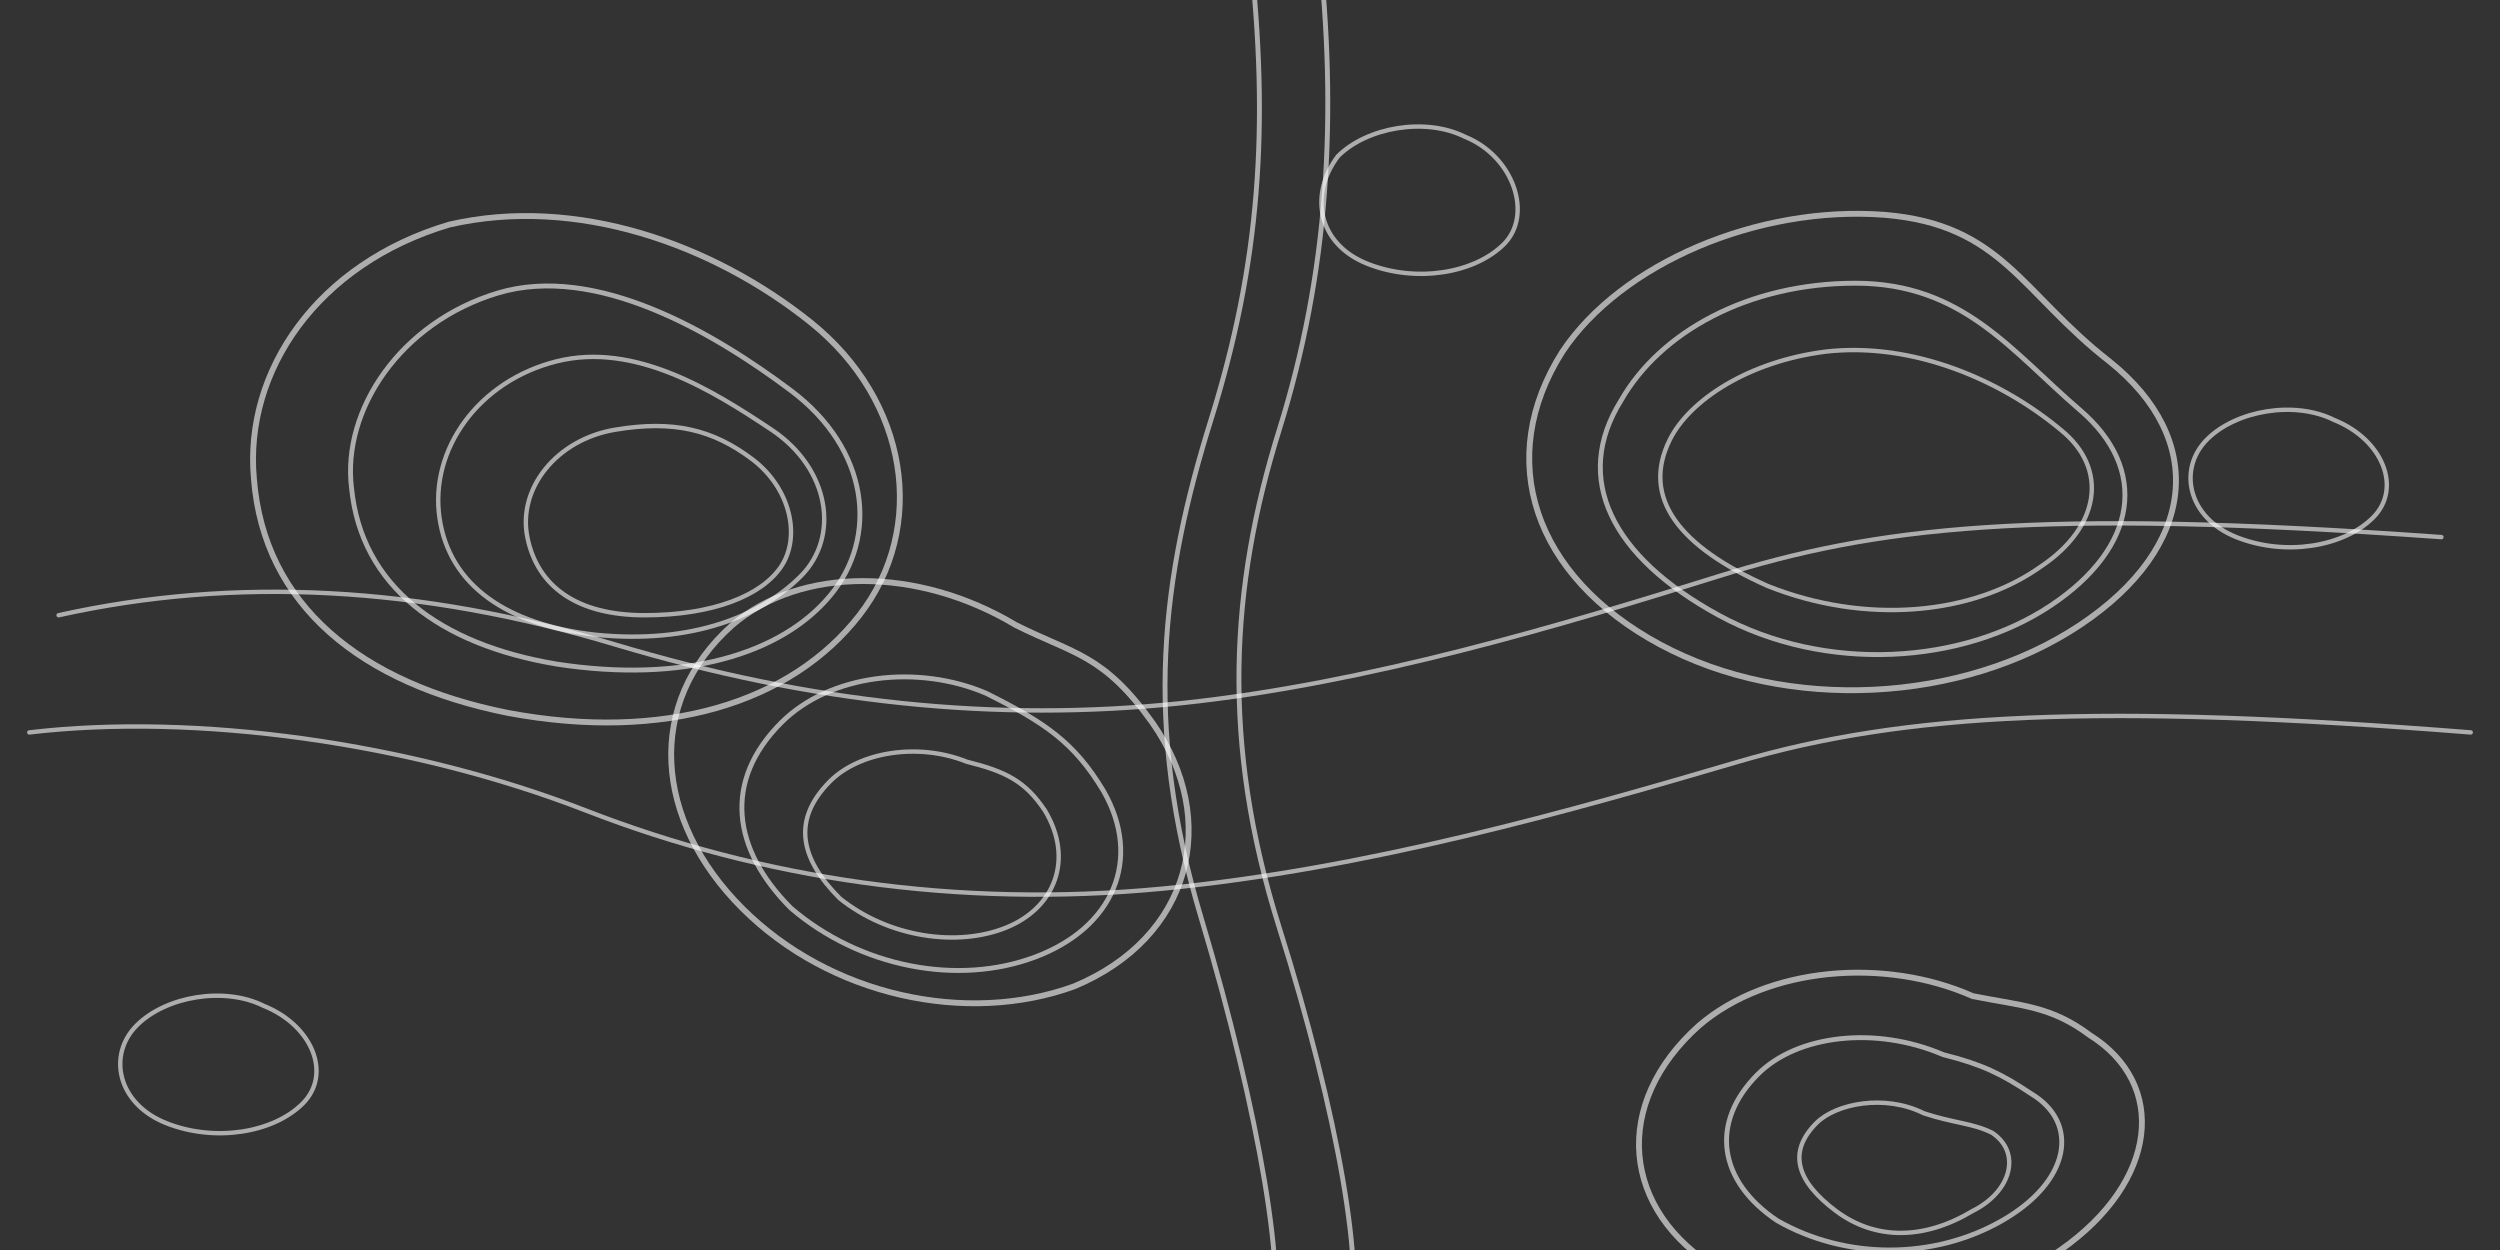 <?xml version="1.0" encoding="UTF-8"?>
<svg xmlns="http://www.w3.org/2000/svg" width="512" height="256" viewBox="0 0 512 256">
  <!-- Background -->
  <rect width="100%" height="100%" fill="#333333"/>

  <!-- Contours: soft white, light density -->
  <g fill="none" stroke="#FFFFFF" stroke-opacity="0.60" stroke-linecap="round" stroke-linejoin="round">

    <!-- Ridge / saddle running vertically-ish to break symmetry -->
    <path stroke-width="1"
      d="M256,-10 C260,26 258,54 248,86 C238,118 234,148 246,188 C258,228 264,264 260,272" />
    <path stroke-width="1"
      d="M270,-12 C274,24 272,56 262,88 C252,120 250,152 262,190 C274,228 280,262 276,272" />

    <!-- Cluster A (upper-left) -->
    <path stroke-width="1.2"
      d="M92,46 C65,54 50,76 52,98 C54,124 74,140 104,146 C136,152 162,144 176,126 C190,108 186,82 166,66 C146,50 118,40 92,46 Z"/>
    <path stroke-width="1"
      d="M102,60 C82,66 70,84 72,100 C74,120 90,132 114,136 C140,140 160,134 170,122 C180,110 178,92 162,80 C146,68 122,54 102,60 Z"/>
    <path stroke-width="0.9"
      d="M114,74 C98,78 88,92 90,106 C92,120 104,128 122,130 C142,132 156,126 164,118 C172,110 170,96 158,88 C146,80 130,70 114,74 Z"/>
    <path stroke-width="0.9"
      d="M126,88 C114,90 106,100 108,110 C110,120 118,126 132,126 C146,126 156,122 160,116 C164,110 162,100 154,94 C146,88 138,86 126,88 Z"/>

    <!-- Cluster B (center-left, elongated) -->
    <path stroke-width="1.2"
      d="M208,128 C188,116 164,116 150,128 C132,144 134,168 152,186 C170,204 198,210 220,202 C244,192 250,168 236,148 C226,134 220,134 208,128 Z"/>
    <path stroke-width="1"
      d="M202,142 C188,136 170,138 160,148 C148,160 150,174 162,186 C176,198 196,202 212,196 C228,190 234,176 226,162 C220,152 214,148 202,142 Z"/>
    <path stroke-width="0.9"
      d="M198,156 C188,152 176,154 170,160 C162,168 164,176 172,184 C182,192 196,194 206,190 C216,186 220,176 214,166 C210,160 206,158 198,156 Z"/>

    <!-- Cluster C (upper-right) -->
    <path stroke-width="1.2"
      d="M386,44 C360,42 332,54 320,72 C306,94 314,118 340,132 C366,146 402,144 426,128 C450,112 452,90 432,74 C414,60 410,46 386,44 Z"/>
    <path stroke-width="1"
      d="M380,58 C358,58 340,68 332,82 C322,98 330,114 352,126 C374,138 402,136 420,124 C438,112 440,96 426,84 C412,72 402,58 380,58 Z"/>
    <path stroke-width="0.9"
      d="M374,72 C358,74 346,82 342,90 C336,102 344,112 362,120 C382,128 404,126 418,116 C430,108 432,96 422,88 C410,78 392,70 374,72 Z"/>

    <!-- Cluster D (lower-right) -->
    <path stroke-width="1.2"
      d="M404,204 C386,196 362,198 348,210 C330,226 332,248 352,260 C372,272 402,270 422,256 C442,242 444,222 428,212 C420,206 414,206 404,204 Z"/>
    <path stroke-width="1"
      d="M398,216 C384,210 368,212 360,220 C350,230 352,242 364,250 C378,258 396,258 410,250 C424,242 426,230 416,224 C410,220 406,218 398,216 Z"/>
    <path stroke-width="0.9"
      d="M394,228 C386,224 376,226 372,230 C366,236 368,242 376,248 C384,254 394,254 404,248 C412,244 414,236 408,232 C404,230 400,230 394,228 Z"/>

    <!-- Small closed rings sprinkled for naturalism -->
    <path stroke-width="0.9"
      d="M300,28 C292,24 280,26 274,32 C268,40 270,50 280,54 C290,58 302,56 308,50 C314,44 310,32 300,28 Z"/>
    <path stroke-width="0.9"
      d="M54,206 C46,202 34,204 28,210 C22,216 24,226 34,230 C44,234 56,232 62,226 C68,220 64,210 54,206 Z"/>
    <path stroke-width="0.9"
      d="M478,86 C470,82 458,84 452,90 C446,96 448,106 458,110 C468,114 480,112 486,106 C492,100 488,90 478,86 Z"/>

    <!-- A couple of “folds” to hint at ridges/valleys crossing clusters -->
    <path stroke-width="0.9"
      d="M12,126 C48,118 86,120 126,132 C166,144 204,148 242,144 C280,140 320,128 352,118 C384,108 416,104 500,110" />
    <path stroke-width="0.9"
      d="M6,150 C40,146 84,152 120,166 C156,180 196,186 238,182 C280,178 322,166 356,156 C390,146 430,144 506,150" />
  </g>
</svg>